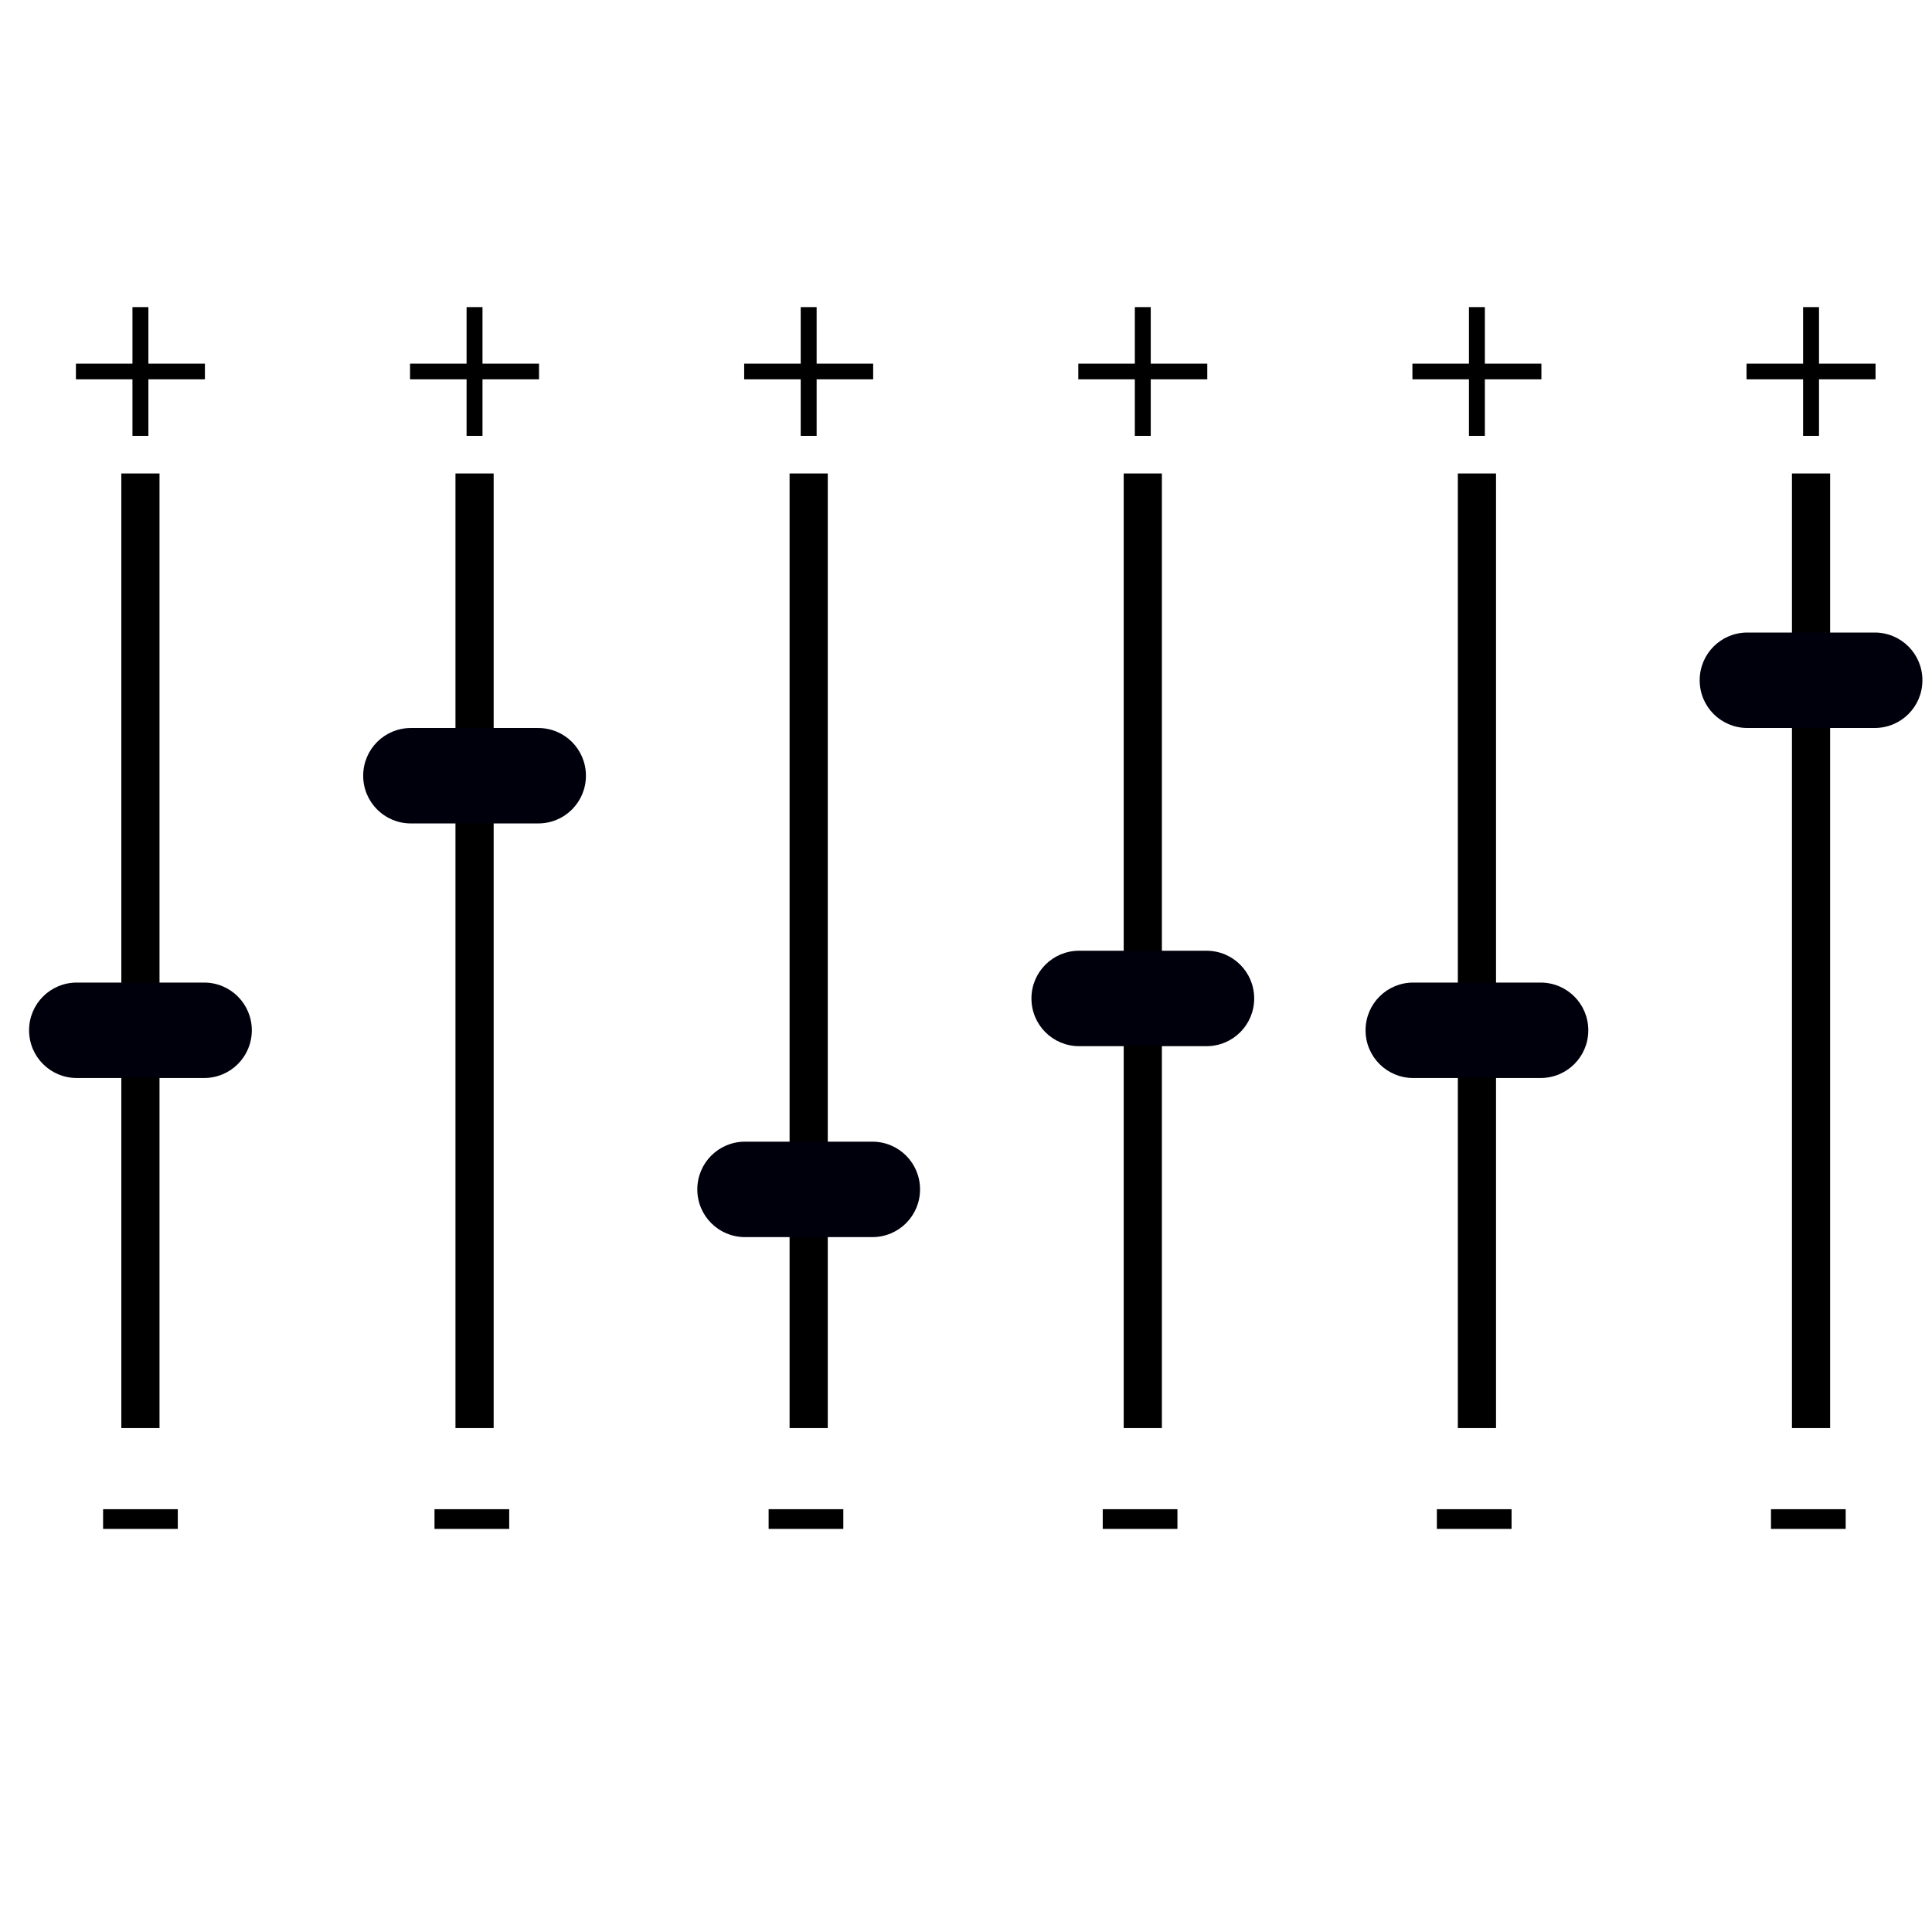 <svg xmlns:dc="http://purl.org/dc/elements/1.1/" xmlns:cc="http://creativecommons.org/ns#" xmlns:rdf="http://www.w3.org/1999/02/22-rdf-syntax-ns#" xmlns:svg="http://www.w3.org/2000/svg" xmlns="http://www.w3.org/2000/svg" xmlns:sodipodi="http://sodipodi.sourceforge.net/DTD/sodipodi-0.dtd" xmlns:inkscape="http://www.inkscape.org/namespaces/inkscape" width="100" height="100" viewBox="0 0 80 80" version="1.1" id="svg2" inkscape:version="0.48.2 r9819" sodipodi:docname="blank.svg">
  <defs id="defs8">
    <inkscape:path-effect is_visible="true" id="path-effect5043" effect="spiro"/>
    <inkscape:path-effect is_visible="true" id="path-effect5065" effect="spiro"/>
    <marker inkscape:stockid="TriangleOutM" orient="auto" refY="0" refX="0" id="TriangleOutM" style="overflow:visible">
      <path inkscape:connector-curvature="0" id="path4281" d="m 5.77,0 -8.65,5 0,-10 8.65,5 z" style="fill-rule:evenodd;stroke:#000000;stroke-width:1pt;marker-start:none" transform="scale(0.4,0.4)"/>
    </marker>
    <marker inkscape:stockid="TriangleOutM" orient="auto" refY="0" refX="0" id="marker4230" style="overflow:visible">
      <path inkscape:connector-curvature="0" id="path4232" d="m 5.77,0 -8.65,5 0,-10 8.65,5 z" style="fill-rule:evenodd;stroke:#000000;stroke-width:1pt;marker-start:none" transform="scale(0.4,0.4)"/>
    </marker>
    <marker inkscape:stockid="TriangleOutM" orient="auto" refY="0" refX="0" id="marker4234" style="overflow:visible">
      <path inkscape:connector-curvature="0" id="path4236" d="m 5.77,0 -8.65,5 0,-10 8.65,5 z" style="fill-rule:evenodd;stroke:#000000;stroke-width:1pt;marker-start:none" transform="scale(0.4,0.4)"/>
    </marker>
    <marker inkscape:stockid="TriangleOutM" orient="auto" refY="0" refX="0" id="marker4238" style="overflow:visible">
      <path inkscape:connector-curvature="0" id="path4240" d="m 5.77,0 -8.65,5 0,-10 8.65,5 z" style="fill-rule:evenodd;stroke:#000000;stroke-width:1pt;marker-start:none" transform="scale(0.4,0.4)"/>
    </marker>
    <marker inkscape:stockid="TriangleOutM" orient="auto" refY="0" refX="0" id="TriangleOutM-4" style="overflow:visible">
      <path inkscape:connector-curvature="0" id="path4117" d="m 5.77,0 -8.65,5 0,-10 8.65,5 z" style="fill-rule:evenodd;stroke:#000000;stroke-width:1pt;marker-start:none" transform="scale(0.4,0.4)"/>
    </marker>
    <marker inkscape:stockid="TriangleOutM" orient="auto" refY="0" refX="0" id="marker6538" style="overflow:visible">
      <path inkscape:connector-curvature="0" id="path6540" d="m 5.77,0 -8.65,5 0,-10 8.65,5 z" style="fill-rule:evenodd;stroke:#000000;stroke-width:1pt;marker-start:none" transform="scale(0.4,0.4)"/>
    </marker>
  </defs>
  <sodipodi:namedview pagecolor="#ffffff" bordercolor="#666666" borderopacity="1" objecttolerance="10" gridtolerance="10" guidetolerance="10" inkscape:pageopacity="0" inkscape:pageshadow="2" inkscape:window-width="1600" inkscape:window-height="853" id="namedview6" showgrid="true" inkscape:zoom="6.63" inkscape:cx="57.815974" inkscape:cy="44.869156" inkscape:window-x="-4" inkscape:window-y="-4" inkscape:window-maximized="1" inkscape:current-layer="svg2" inkscape:snap-grids="false">
    <inkscape:grid type="xygrid" id="grid3807"/>
  </sodipodi:namedview>
  <path inkscape:connector-curvature="0" id="path5427" d="m 5.024,19.605 0,39.529 1.581,0 0,-39.529 -1.581,0 z" style="font-size:medium;font-style:normal;font-variant:normal;font-weight:normal;font-stretch:normal;text-indent:0;text-align:start;text-decoration:none;line-height:normal;letter-spacing:normal;word-spacing:normal;text-transform:none;direction:ltr;block-progression:tb;writing-mode:lr-tb;text-anchor:start;baseline-shift:baseline;color:#000000;fill:#000000;fill-opacity:1;stroke:none;stroke-width:12;marker:none;visibility:visible;display:inline;overflow:visible;enable-background:accumulate;font-family:Sans;-inkscape-font-specification:Sans"/>
  <path inkscape:connector-curvature="0" id="rect6209" d="m 3.18,40.686 5.271,0 c 1.095,0 1.976,0.882 1.976,1.976 0,1.095 -0.882,1.976 -1.976,1.976 l -5.271,0 c -1.095,0 -1.976,-0.882 -1.976,-1.976 0,-1.095 0.882,-1.976 1.976,-1.976 z" style="fill:#00000c;fill-opacity:1;stroke:none"/>
  <path inkscape:connector-curvature="0" id="path6211" d="m 18.86,19.605 0,39.529 1.581,0 0,-39.529 -1.581,0 z" style="font-size:medium;font-style:normal;font-variant:normal;font-weight:normal;font-stretch:normal;text-indent:0;text-align:start;text-decoration:none;line-height:normal;letter-spacing:normal;word-spacing:normal;text-transform:none;direction:ltr;block-progression:tb;writing-mode:lr-tb;text-anchor:start;baseline-shift:baseline;color:#000000;fill:#000000;fill-opacity:1;stroke:none;stroke-width:12;marker:none;visibility:visible;display:inline;overflow:visible;enable-background:accumulate;font-family:Sans;-inkscape-font-specification:Sans"/>
  <path inkscape:connector-curvature="0" id="rect6213" d="m 17.015,30.145 5.271,0 c 1.095,0 1.976,0.882 1.976,1.976 0,1.095 -0.882,1.976 -1.976,1.976 l -5.271,0 c -1.095,0 -1.976,-0.882 -1.976,-1.976 0,-1.095 0.882,-1.976 1.976,-1.976 z" style="fill:#00000c;fill-opacity:1;stroke:none"/>
  <path inkscape:connector-curvature="0" id="path6215" d="m 32.695,19.605 0,39.529 1.581,0 0,-39.529 -1.581,0 z" style="font-size:medium;font-style:normal;font-variant:normal;font-weight:normal;font-stretch:normal;text-indent:0;text-align:start;text-decoration:none;line-height:normal;letter-spacing:normal;word-spacing:normal;text-transform:none;direction:ltr;block-progression:tb;writing-mode:lr-tb;text-anchor:start;baseline-shift:baseline;color:#000000;fill:#000000;fill-opacity:1;stroke:none;stroke-width:12;marker:none;visibility:visible;display:inline;overflow:visible;enable-background:accumulate;font-family:Sans;-inkscape-font-specification:Sans"/>
  <path inkscape:connector-curvature="0" id="rect6217" d="m 30.85,47.274 5.271,0 c 1.095,0 1.976,0.882 1.976,1.976 0,1.095 -0.882,1.976 -1.976,1.976 l -5.271,0 c -1.095,0 -1.976,-0.882 -1.976,-1.976 0,-1.095 0.882,-1.976 1.976,-1.976 z" style="fill:#00000c;fill-opacity:1;stroke:none"/>
  <path inkscape:connector-curvature="0" id="path6219" d="m 46.53,19.605 0,39.529 1.581,0 0,-39.529 -1.581,0 z" style="font-size:medium;font-style:normal;font-variant:normal;font-weight:normal;font-stretch:normal;text-indent:0;text-align:start;text-decoration:none;line-height:normal;letter-spacing:normal;word-spacing:normal;text-transform:none;direction:ltr;block-progression:tb;writing-mode:lr-tb;text-anchor:start;baseline-shift:baseline;color:#000000;fill:#000000;fill-opacity:1;stroke:none;stroke-width:12;marker:none;visibility:visible;display:inline;overflow:visible;enable-background:accumulate;font-family:Sans;-inkscape-font-specification:Sans"/>
  <path inkscape:connector-curvature="0" id="rect6221" d="m 44.686,39.368 5.271,0 c 1.095,0 1.976,0.882 1.976,1.976 0,1.095 -0.882,1.976 -1.976,1.976 l -5.271,0 c -1.095,0 -1.976,-0.882 -1.976,-1.976 0,-1.095 0.882,-1.976 1.976,-1.976 z" style="fill:#00000c;fill-opacity:1;stroke:none"/>
  <path inkscape:connector-curvature="0" id="path6223" d="m 60.366,19.605 0,39.529 1.581,0 0,-39.529 -1.581,0 z" style="font-size:medium;font-style:normal;font-variant:normal;font-weight:normal;font-stretch:normal;text-indent:0;text-align:start;text-decoration:none;line-height:normal;letter-spacing:normal;word-spacing:normal;text-transform:none;direction:ltr;block-progression:tb;writing-mode:lr-tb;text-anchor:start;baseline-shift:baseline;color:#000000;fill:#000000;fill-opacity:1;stroke:none;stroke-width:12;marker:none;visibility:visible;display:inline;overflow:visible;enable-background:accumulate;font-family:Sans;-inkscape-font-specification:Sans"/>
  <path inkscape:connector-curvature="0" id="rect6225" d="m 58.521,40.686 5.271,0 c 1.095,0 1.976,0.882 1.976,1.976 0,1.095 -0.882,1.976 -1.976,1.976 l -5.271,0 c -1.095,0 -1.976,-0.882 -1.976,-1.976 0,-1.095 0.882,-1.976 1.976,-1.976 z" style="fill:#00000c;fill-opacity:1;stroke:none"/>
  <path inkscape:connector-curvature="0" id="path6227" d="m 74.201,19.605 0,39.529 1.581,0 0,-39.529 -1.581,0 z" style="font-size:medium;font-style:normal;font-variant:normal;font-weight:normal;font-stretch:normal;text-indent:0;text-align:start;text-decoration:none;line-height:normal;letter-spacing:normal;word-spacing:normal;text-transform:none;direction:ltr;block-progression:tb;writing-mode:lr-tb;text-anchor:start;baseline-shift:baseline;color:#000000;fill:#000000;fill-opacity:1;stroke:none;stroke-width:12;marker:none;visibility:visible;display:inline;overflow:visible;enable-background:accumulate;font-family:Sans;-inkscape-font-specification:Sans"/>
  <path inkscape:connector-curvature="0" id="rect6229" d="m 72.356,26.192 5.271,0 c 1.095,0 1.976,0.882 1.976,1.976 0,1.095 -0.882,1.976 -1.976,1.976 l -5.271,0 c -1.095,0 -1.976,-0.882 -1.976,-1.976 0,-1.095 0.882,-1.976 1.976,-1.976 z" style="fill:#00000c;fill-opacity:1;stroke:none"/>
  <path inkscape:connector-curvature="0" id="path6826" style="font-size:10.629px;font-style:normal;font-variant:normal;font-weight:normal;font-stretch:normal;text-align:start;line-height:125%;letter-spacing:0px;word-spacing:0px;writing-mode:lr-tb;text-anchor:start;fill:#000000;fill-opacity:1;stroke:none;font-family:Georgia;-inkscape-font-specification:Georgia" d="m 7.362,63.308 -3.093,0 0,-0.815 3.093,0 z"/>
  <path style="font-size:80.664px;font-style:normal;font-variant:normal;font-weight:normal;font-stretch:normal;text-align:start;line-height:125%;letter-spacing:0px;word-spacing:0px;writing-mode:lr-tb;text-anchor:start;fill:#000000;fill-opacity:1;stroke:none;font-family:Georgia;-inkscape-font-specification:Georgia" d="m 8.485,15.707 -2.341,0 0,2.341 -0.659,0 0,-2.341 -2.341,0 0,-0.649 2.341,0 0,-2.341 0.659,0 0,2.341 2.341,0 z" id="path6772" inkscape:connector-curvature="0"/>
  <path style="font-size:80.664px;font-style:normal;font-variant:normal;font-weight:normal;font-stretch:normal;text-align:start;line-height:125%;letter-spacing:0px;word-spacing:0px;writing-mode:lr-tb;text-anchor:start;fill:#000000;fill-opacity:1;stroke:none;font-family:Georgia;-inkscape-font-specification:Georgia" d="m 22.32,15.707 -2.341,0 0,2.341 -0.659,0 0,-2.341 -2.341,0 0,-0.649 2.341,0 0,-2.341 0.659,0 0,2.341 2.341,0 z" id="path6766" inkscape:connector-curvature="0"/>
  <path style="font-size:80.664px;font-style:normal;font-variant:normal;font-weight:normal;font-stretch:normal;text-align:start;line-height:125%;letter-spacing:0px;word-spacing:0px;writing-mode:lr-tb;text-anchor:start;fill:#000000;fill-opacity:1;stroke:none;font-family:Georgia;-inkscape-font-specification:Georgia" d="m 21.085,63.308 -3.093,0 0,-0.815 3.093,0 z" id="path6769" inkscape:connector-curvature="0"/>
  <path style="font-size:80.664px;font-style:normal;font-variant:normal;font-weight:normal;font-stretch:normal;text-align:start;line-height:125%;letter-spacing:0px;word-spacing:0px;writing-mode:lr-tb;text-anchor:start;fill:#000000;fill-opacity:1;stroke:none;font-family:Georgia;-inkscape-font-specification:Georgia" d="m 36.156,15.707 -2.341,0 0,2.341 -0.659,0 0,-2.341 -2.341,0 0,-0.649 2.341,0 0,-2.341 0.659,0 0,2.341 2.341,0 z" id="path6760" inkscape:connector-curvature="0"/>
  <path style="font-size:80.664px;font-style:normal;font-variant:normal;font-weight:normal;font-stretch:normal;text-align:start;line-height:125%;letter-spacing:0px;word-spacing:0px;writing-mode:lr-tb;text-anchor:start;fill:#000000;fill-opacity:1;stroke:none;font-family:Georgia;-inkscape-font-specification:Georgia" d="m 34.92,63.308 -3.093,0 0,-0.815 3.093,0 z" id="path6763" inkscape:connector-curvature="0"/>
  <path style="font-size:80.664px;font-style:normal;font-variant:normal;font-weight:normal;font-stretch:normal;text-align:start;line-height:125%;letter-spacing:0px;word-spacing:0px;writing-mode:lr-tb;text-anchor:start;fill:#000000;fill-opacity:1;stroke:none;font-family:Georgia;-inkscape-font-specification:Georgia" d="m 49.991,15.707 -2.341,0 0,2.341 -0.659,0 0,-2.341 -2.341,0 0,-0.649 2.341,0 0,-2.341 0.659,0 0,2.341 2.341,0 z" id="path6754" inkscape:connector-curvature="0"/>
  <path style="font-size:80.664px;font-style:normal;font-variant:normal;font-weight:normal;font-stretch:normal;text-align:start;line-height:125%;letter-spacing:0px;word-spacing:0px;writing-mode:lr-tb;text-anchor:start;fill:#000000;fill-opacity:1;stroke:none;font-family:Georgia;-inkscape-font-specification:Georgia" d="m 48.755,63.308 -3.093,0 0,-0.815 3.093,0 z" id="path6757" inkscape:connector-curvature="0"/>
  <path style="font-size:80.664px;font-style:normal;font-variant:normal;font-weight:normal;font-stretch:normal;text-align:start;line-height:125%;letter-spacing:0px;word-spacing:0px;writing-mode:lr-tb;text-anchor:start;fill:#000000;fill-opacity:1;stroke:none;font-family:Georgia;-inkscape-font-specification:Georgia" d="m 63.826,15.707 -2.341,0 0,2.341 -0.659,0 0,-2.341 -2.341,0 0,-0.649 2.341,0 0,-2.341 0.659,0 0,2.341 2.341,0 z" id="path6748" inkscape:connector-curvature="0"/>
  <path style="font-size:80.664px;font-style:normal;font-variant:normal;font-weight:normal;font-stretch:normal;text-align:start;line-height:125%;letter-spacing:0px;word-spacing:0px;writing-mode:lr-tb;text-anchor:start;fill:#000000;fill-opacity:1;stroke:none;font-family:Georgia;-inkscape-font-specification:Georgia" d="m 62.591,63.308 -3.093,0 0,-0.815 3.093,0 z" id="path6751" inkscape:connector-curvature="0"/>
  <path style="font-size:80.664px;font-style:normal;font-variant:normal;font-weight:normal;font-stretch:normal;text-align:start;line-height:125%;letter-spacing:0px;word-spacing:0px;writing-mode:lr-tb;text-anchor:start;fill:#000000;fill-opacity:1;stroke:none;font-family:Georgia;-inkscape-font-specification:Georgia" d="m 77.662,15.707 -2.341,0 0,2.341 -0.659,0 0,-2.341 -2.341,0 0,-0.649 2.341,0 0,-2.341 0.659,0 0,2.341 2.341,0 z" id="path6742" inkscape:connector-curvature="0"/>
  <path style="font-size:80.664px;font-style:normal;font-variant:normal;font-weight:normal;font-stretch:normal;text-align:start;line-height:125%;letter-spacing:0px;word-spacing:0px;writing-mode:lr-tb;text-anchor:start;fill:#000000;fill-opacity:1;stroke:none;font-family:Georgia;-inkscape-font-specification:Georgia" d="m 76.426,63.308 -3.093,0 0,-0.815 3.093,0 z" id="path6745" inkscape:connector-curvature="0"/>
</svg>